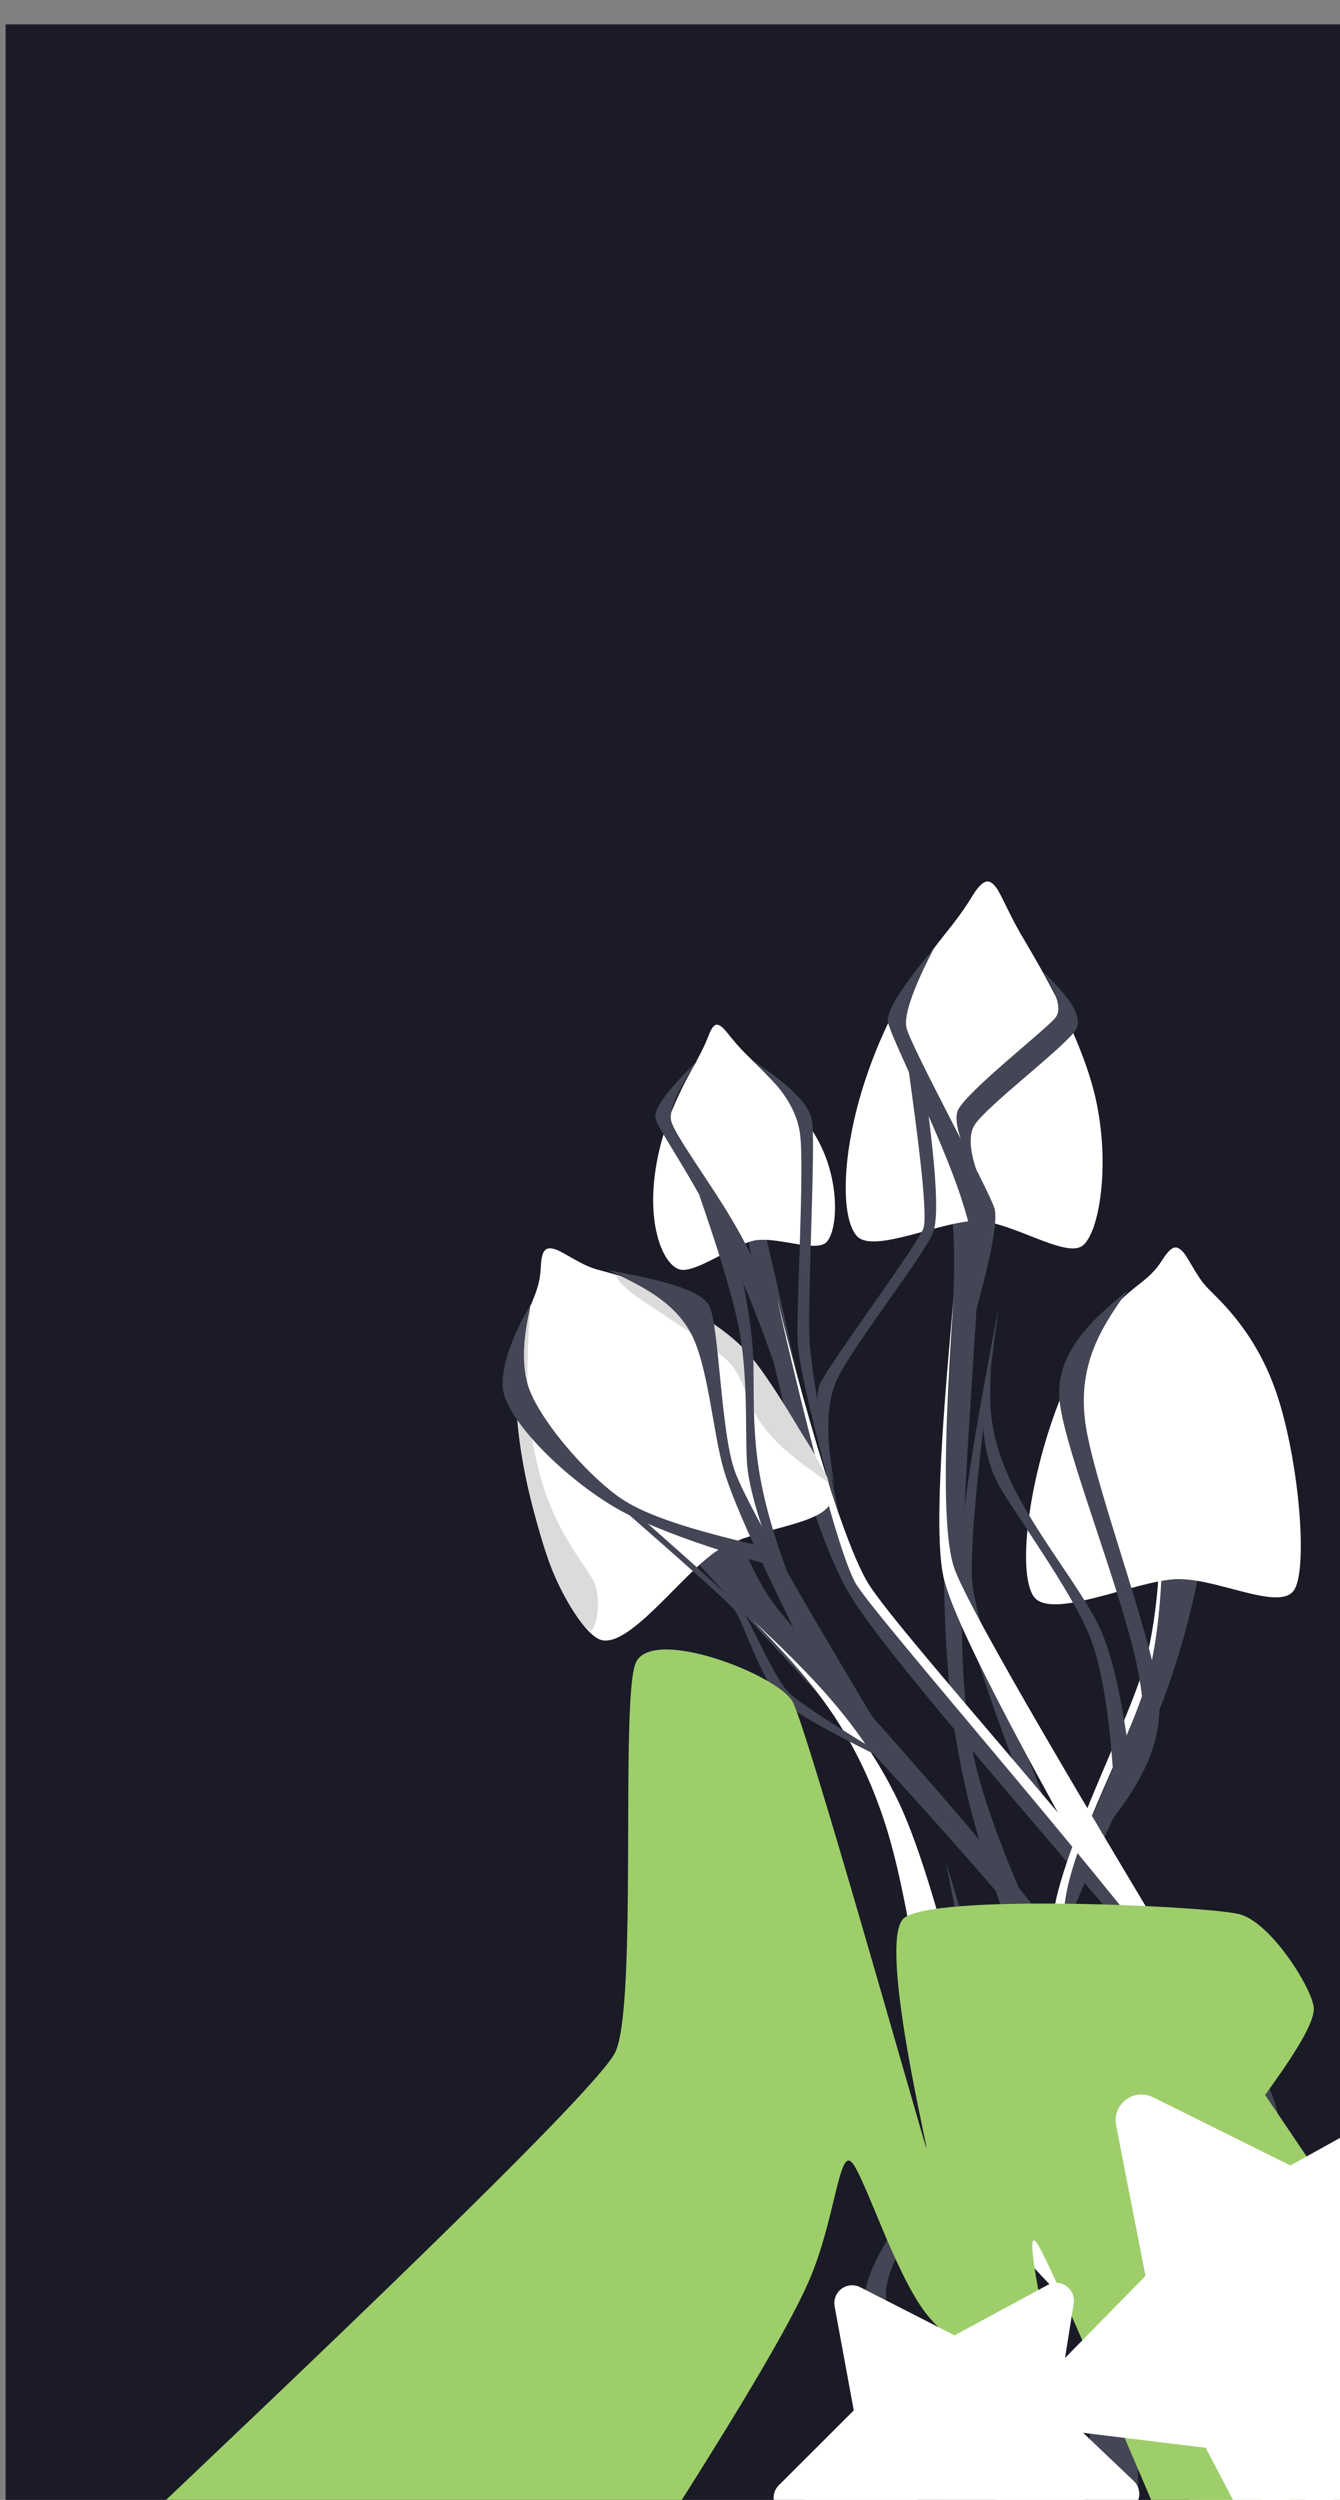 <?xml version="1.0" encoding="UTF-8" standalone="no"?>
<!-- Generator: Gravit.io -->

<svg
   style="isolation:isolate"
   viewBox="0 0 405.14 755.8"
   width="540.187"
   height="1007.734"
   version="1.1"
   id="svg314"
   sodipodi:docname="psilo.svg"
   inkscape:version="1.1.1 (3bf5ae0d25, 2021-09-20)"
   xmlns:inkscape="http://www.inkscape.org/namespaces/inkscape"
   xmlns:sodipodi="http://sodipodi.sourceforge.net/DTD/sodipodi-0.dtd"
   xmlns="http://www.w3.org/2000/svg"
   xmlns:svg="http://www.w3.org/2000/svg">
  <rect x="0" y="0" width="405.14" height="755.8" fill="#808080" stroke="none"/>
  <sodipodi:namedview
     id="namedview316"
     pagecolor="#ffffff"
     bordercolor="#666666"
     borderopacity="1.0"
     inkscape:pageshadow="2"
     inkscape:pageopacity="0.0"
     inkscape:pagecheckerboard="0"
     inkscape:document-units="px"
     showgrid="false"
     inkscape:zoom="1"
     inkscape:cx="184.5"
     inkscape:cy="759"
     inkscape:window-width="1920"
     inkscape:window-height="1011"
     inkscape:window-x="0"
     inkscape:window-y="0"
     inkscape:window-maximized="1"
     inkscape:current-layer="layer9"
     units="px"
     width="200px"
     fit-margin-top="0"
     fit-margin-left="0"
     fit-margin-right="0"
     fit-margin-bottom="0" />
  <defs
     id="defs195">
    <inkscape:path-effect
       effect="bspline"
       id="path-effect147135"
       is_visible="true"
       lpeversion="1"
       weight="33.333"
       steps="2"
       helper_size="0"
       apply_no_weight="true"
       apply_with_weight="true"
       only_selected="false" />
    <inkscape:path-effect
       effect="bspline"
       id="path-effect145838"
       is_visible="true"
       lpeversion="1"
       weight="33.333"
       steps="2"
       helper_size="0"
       apply_no_weight="true"
       apply_with_weight="true"
       only_selected="false" />
    <inkscape:path-effect
       effect="bspline"
       id="path-effect131958"
       is_visible="true"
       lpeversion="1"
       weight="33.333"
       steps="2"
       helper_size="0"
       apply_no_weight="true"
       apply_with_weight="true"
       only_selected="false" />
    <inkscape:path-effect
       effect="bspline"
       id="path-effect127954"
       is_visible="true"
       lpeversion="1"
       weight="33.333"
       steps="2"
       helper_size="0"
       apply_no_weight="true"
       apply_with_weight="true"
       only_selected="false" />
    <inkscape:path-effect
       effect="bspline"
       id="path-effect126792"
       is_visible="true"
       lpeversion="1"
       weight="33.333"
       steps="2"
       helper_size="0"
       apply_no_weight="true"
       apply_with_weight="true"
       only_selected="false" />
    <inkscape:path-effect
       effect="bspline"
       id="path-effect115810"
       is_visible="true"
       lpeversion="1"
       weight="33.333"
       steps="2"
       helper_size="0"
       apply_no_weight="true"
       apply_with_weight="true"
       only_selected="false" />
    <inkscape:path-effect
       effect="bspline"
       id="path-effect115652"
       is_visible="true"
       lpeversion="1"
       weight="33.333"
       steps="2"
       helper_size="0"
       apply_no_weight="true"
       apply_with_weight="true"
       only_selected="false" />
    <inkscape:path-effect
       effect="bspline"
       id="path-effect115192"
       is_visible="true"
       lpeversion="1"
       weight="33.333"
       steps="2"
       helper_size="0"
       apply_no_weight="true"
       apply_with_weight="true"
       only_selected="false" />
    <inkscape:path-effect
       effect="bspline"
       id="path-effect111324"
       is_visible="true"
       lpeversion="1"
       weight="33.333"
       steps="2"
       helper_size="0"
       apply_no_weight="true"
       apply_with_weight="true"
       only_selected="false" />
    <inkscape:path-effect
       effect="bspline"
       id="path-effect107565"
       is_visible="true"
       lpeversion="1"
       weight="33.333"
       steps="2"
       helper_size="0"
       apply_no_weight="true"
       apply_with_weight="true"
       only_selected="false" />
    <inkscape:path-effect
       effect="bspline"
       id="path-effect103405"
       is_visible="true"
       lpeversion="1"
       weight="33.333"
       steps="2"
       helper_size="0"
       apply_no_weight="true"
       apply_with_weight="true"
       only_selected="false" />
    <inkscape:path-effect
       effect="bspline"
       id="path-effect102265"
       is_visible="true"
       lpeversion="1"
       weight="33.333"
       steps="2"
       helper_size="0"
       apply_no_weight="true"
       apply_with_weight="true"
       only_selected="false" />
    <inkscape:path-effect
       effect="bspline"
       id="path-effect92612"
       is_visible="true"
       lpeversion="1"
       weight="33.333"
       steps="2"
       helper_size="0"
       apply_no_weight="true"
       apply_with_weight="true"
       only_selected="false" />
    <inkscape:path-effect
       effect="bspline"
       id="path-effect86727"
       is_visible="true"
       lpeversion="1"
       weight="33.333"
       steps="2"
       helper_size="0"
       apply_no_weight="true"
       apply_with_weight="true"
       only_selected="false" />
    <inkscape:path-effect
       effect="bspline"
       id="path-effect83510"
       is_visible="true"
       lpeversion="1"
       weight="33.333"
       steps="2"
       helper_size="0"
       apply_no_weight="true"
       apply_with_weight="true"
       only_selected="false" />
    <inkscape:path-effect
       effect="bspline"
       id="path-effect81574"
       is_visible="true"
       lpeversion="1"
       weight="33.333"
       steps="2"
       helper_size="0"
       apply_no_weight="true"
       apply_with_weight="true"
       only_selected="false" />
    <inkscape:path-effect
       effect="bspline"
       id="path-effect80195"
       is_visible="true"
       lpeversion="1"
       weight="33.333"
       steps="2"
       helper_size="0"
       apply_no_weight="true"
       apply_with_weight="true"
       only_selected="false" />
    <inkscape:path-effect
       effect="bspline"
       id="path-effect79308"
       is_visible="true"
       lpeversion="1"
       weight="33.333"
       steps="2"
       helper_size="0"
       apply_no_weight="true"
       apply_with_weight="true"
       only_selected="false" />
    <inkscape:path-effect
       effect="bspline"
       id="path-effect78272"
       is_visible="true"
       lpeversion="1"
       weight="33.333"
       steps="2"
       helper_size="0"
       apply_no_weight="true"
       apply_with_weight="true"
       only_selected="false" />
    <inkscape:path-effect
       effect="bspline"
       id="path-effect76069"
       is_visible="true"
       lpeversion="1"
       weight="33.333"
       steps="2"
       helper_size="0"
       apply_no_weight="true"
       apply_with_weight="true"
       only_selected="false" />
    <inkscape:path-effect
       effect="bspline"
       id="path-effect65579"
       is_visible="true"
       lpeversion="1"
       weight="33.333"
       steps="2"
       helper_size="0"
       apply_no_weight="true"
       apply_with_weight="true"
       only_selected="false" />
    <inkscape:path-effect
       effect="bspline"
       id="path-effect62275"
       is_visible="true"
       lpeversion="1"
       weight="33.333"
       steps="2"
       helper_size="0"
       apply_no_weight="true"
       apply_with_weight="true"
       only_selected="false" />
    <inkscape:path-effect
       effect="bspline"
       id="path-effect59601"
       is_visible="true"
       lpeversion="1"
       weight="33.333"
       steps="2"
       helper_size="0"
       apply_no_weight="true"
       apply_with_weight="true"
       only_selected="false" />
    <inkscape:path-effect
       effect="bspline"
       id="path-effect45593"
       is_visible="true"
       lpeversion="1"
       weight="33.333"
       steps="2"
       helper_size="0"
       apply_no_weight="true"
       apply_with_weight="true"
       only_selected="false" />
    <inkscape:path-effect
       effect="bspline"
       id="path-effect44787"
       is_visible="true"
       lpeversion="1"
       weight="33.333"
       steps="2"
       helper_size="0"
       apply_no_weight="true"
       apply_with_weight="true"
       only_selected="false" />
    <inkscape:path-effect
       effect="bspline"
       id="path-effect43494"
       is_visible="true"
       lpeversion="1"
       weight="33.333"
       steps="2"
       helper_size="0"
       apply_no_weight="true"
       apply_with_weight="true"
       only_selected="false" />
    <inkscape:path-effect
       effect="bspline"
       id="path-effect41074"
       is_visible="true"
       lpeversion="1"
       weight="33.333"
       steps="2"
       helper_size="0"
       apply_no_weight="true"
       apply_with_weight="true"
       only_selected="false" />
    <inkscape:path-effect
       effect="bspline"
       id="path-effect40393"
       is_visible="true"
       lpeversion="1"
       weight="33.333"
       steps="2"
       helper_size="0"
       apply_no_weight="true"
       apply_with_weight="true"
       only_selected="false" />
    <inkscape:path-effect
       effect="bspline"
       id="path-effect38897"
       is_visible="true"
       lpeversion="1"
       weight="33.333"
       steps="2"
       helper_size="0"
       apply_no_weight="true"
       apply_with_weight="true"
       only_selected="false" />
    <inkscape:path-effect
       effect="bspline"
       id="path-effect38077"
       is_visible="true"
       lpeversion="1"
       weight="33.333"
       steps="2"
       helper_size="0"
       apply_no_weight="true"
       apply_with_weight="true"
       only_selected="false" />
    <inkscape:path-effect
       effect="bspline"
       id="path-effect37102"
       is_visible="true"
       lpeversion="1"
       weight="33.333"
       steps="2"
       helper_size="0"
       apply_no_weight="true"
       apply_with_weight="true"
       only_selected="false" />
    <inkscape:path-effect
       effect="bspline"
       id="path-effect35842"
       is_visible="true"
       lpeversion="1"
       weight="33.333"
       steps="2"
       helper_size="0"
       apply_no_weight="true"
       apply_with_weight="true"
       only_selected="true" />
    <inkscape:path-effect
       effect="bspline"
       id="path-effect26880"
       is_visible="true"
       lpeversion="1"
       weight="33.333"
       steps="2"
       helper_size="0"
       apply_no_weight="true"
       apply_with_weight="true"
       only_selected="true" />
    <inkscape:path-effect
       effect="bspline"
       id="path-effect26319"
       is_visible="true"
       lpeversion="1"
       weight="33.333"
       steps="2"
       helper_size="0"
       apply_no_weight="true"
       apply_with_weight="true"
       only_selected="false" />
    <inkscape:path-effect
       effect="bspline"
       id="path-effect25232"
       is_visible="true"
       lpeversion="1"
       weight="33.333"
       steps="2"
       helper_size="0"
       apply_no_weight="true"
       apply_with_weight="true"
       only_selected="false" />
    <inkscape:path-effect
       effect="bspline"
       id="path-effect24789"
       is_visible="true"
       lpeversion="1"
       weight="33.333"
       steps="2"
       helper_size="0"
       apply_no_weight="true"
       apply_with_weight="true"
       only_selected="false" />
    <inkscape:path-effect
       effect="bspline"
       id="path-effect24272"
       is_visible="true"
       lpeversion="1"
       weight="33.333"
       steps="2"
       helper_size="0"
       apply_no_weight="true"
       apply_with_weight="true"
       only_selected="false" />
    <inkscape:path-effect
       effect="bspline"
       id="path-effect24041"
       is_visible="true"
       lpeversion="1"
       weight="33.333"
       steps="2"
       helper_size="0"
       apply_no_weight="true"
       apply_with_weight="true"
       only_selected="false" />
    <inkscape:path-effect
       effect="bspline"
       id="path-effect23479"
       is_visible="true"
       lpeversion="1"
       weight="33.333"
       steps="2"
       helper_size="0"
       apply_no_weight="true"
       apply_with_weight="true"
       only_selected="false" />
    <inkscape:path-effect
       effect="bspline"
       id="path-effect22839"
       is_visible="true"
       lpeversion="1"
       weight="33.333"
       steps="2"
       helper_size="0"
       apply_no_weight="true"
       apply_with_weight="true"
       only_selected="true" />
    <inkscape:path-effect
       effect="bspline"
       id="path-effect21969"
       is_visible="true"
       lpeversion="1"
       weight="33.333"
       steps="2"
       helper_size="0"
       apply_no_weight="true"
       apply_with_weight="true"
       only_selected="false" />
    <inkscape:path-effect
       effect="bspline"
       id="path-effect21685"
       is_visible="true"
       lpeversion="1"
       weight="33.333"
       steps="2"
       helper_size="0"
       apply_no_weight="true"
       apply_with_weight="true"
       only_selected="false" />
    <inkscape:path-effect
       effect="bspline"
       id="path-effect21407"
       is_visible="true"
       lpeversion="1"
       weight="33.333"
       steps="2"
       helper_size="0"
       apply_no_weight="true"
       apply_with_weight="true"
       only_selected="true" />
    <inkscape:path-effect
       effect="bspline"
       id="path-effect17955"
       is_visible="true"
       lpeversion="1"
       weight="33.333"
       steps="2"
       helper_size="0"
       apply_no_weight="true"
       apply_with_weight="true"
       only_selected="false" />
    <inkscape:path-effect
       effect="bspline"
       id="path-effect13707"
       is_visible="true"
       lpeversion="1"
       weight="33.333"
       steps="2"
       helper_size="0"
       apply_no_weight="true"
       apply_with_weight="true"
       only_selected="false" />
    <inkscape:path-effect
       effect="bspline"
       id="path-effect12869"
       is_visible="true"
       lpeversion="1"
       weight="33.333"
       steps="2"
       helper_size="0"
       apply_no_weight="true"
       apply_with_weight="true"
       only_selected="false" />
    <inkscape:path-effect
       effect="bspline"
       id="path-effect12428"
       is_visible="true"
       lpeversion="1"
       weight="33.333"
       steps="2"
       helper_size="0"
       apply_no_weight="true"
       apply_with_weight="true"
       only_selected="false" />
    <inkscape:path-effect
       effect="bspline"
       id="path-effect12334"
       is_visible="true"
       lpeversion="1"
       weight="33.333"
       steps="2"
       helper_size="0"
       apply_no_weight="true"
       apply_with_weight="true"
       only_selected="false" />
    <inkscape:path-effect
       effect="bspline"
       id="path-effect11666"
       is_visible="true"
       lpeversion="1"
       weight="33.333"
       steps="2"
       helper_size="0"
       apply_no_weight="true"
       apply_with_weight="true"
       only_selected="false" />
    <inkscape:path-effect
       effect="bspline"
       id="path-effect9825"
       is_visible="true"
       lpeversion="1"
       weight="33.333"
       steps="2"
       helper_size="0"
       apply_no_weight="true"
       apply_with_weight="true"
       only_selected="false" />
    <inkscape:path-effect
       effect="bspline"
       id="path-effect8815"
       is_visible="true"
       lpeversion="1"
       weight="33.333"
       steps="2"
       helper_size="0"
       apply_no_weight="true"
       apply_with_weight="true"
       only_selected="false" />
    <inkscape:path-effect
       effect="bspline"
       id="path-effect7657"
       is_visible="true"
       lpeversion="1"
       weight="33.333"
       steps="2"
       helper_size="0"
       apply_no_weight="true"
       apply_with_weight="true"
       only_selected="false" />
    <inkscape:path-effect
       effect="bspline"
       id="path-effect4429"
       is_visible="true"
       lpeversion="1"
       weight="33.333"
       steps="2"
       helper_size="0"
       apply_no_weight="true"
       apply_with_weight="true"
       only_selected="false" />
    <clipPath
       id="_clipPath_VL4lQNFTekCiBlrKs3lIcRmLPUe8LF3L">
      <rect
         width="257.7"
         height="131.15"
         id="rect192"
         x="0"
         y="0" />
    </clipPath>
  </defs>
  <g
     inkscape:groupmode="layer"
     id="layer1"
     inkscape:label="background"
     style="display:inline"
     transform="translate(-45.634,2.519)"
     sodipodi:insensitive="true">
    <rect
       style="fill:#1a1b26;fill-opacity:1;fill-rule:evenodd;stroke:none;stroke-width:2.248"
       id="rect421"
       width="405.14"
       height="752.4"
       x="47.337"
       y="4.848" />
  </g>
  <g
     clip-path="url(#_clipPath_VL4lQNFTekCiBlrKs3lIcRmLPUe8LF3L)"
     id="g312"
     transform="translate(-45.634,2.519)">
    <clipPath
       id="_clipPath_2R05YMjZbD0UgsZZwA9G1NSyA91KCKEh">
      <rect
         x="0"
         y="0"
         width="257.7"
         height="131.15"
         fill="#ffffff"
         id="rect199" />
    </clipPath>
    <g
       clip-path="url(#_clipPath_2R05YMjZbD0UgsZZwA9G1NSyA91KCKEh)"
       id="g294">
      <g
         id="g292">
        <g
           id="g274">
          <g
             id="g272">
            <g
               id="g206" />
            <g
               id="g214" />
            <g
               id="g228" />
            <g
               id="g234" />
            <g
               id="g240" />
            <g
               id="g246" />
            <g
               id="g252" />
            <g
               id="g258" />
            <g
               id="g264" />
            <g
               id="g270" />
          </g>
        </g>
      </g>
    </g>
  </g>
  <g
     inkscape:groupmode="layer"
     id="layer2"
     inkscape:label="gambi"
     style="display:inline"
     transform="translate(-46.436,2.17)"
     sodipodi:insensitive="true">
    <path
       style="font-variation-settings:normal;opacity:1;vector-effect:none;fill:#444555;fill-opacity:1;stroke:none;stroke-width:76.04;stroke-linecap:butt;stroke-linejoin:miter;stroke-miterlimit:4;stroke-dasharray:none;stroke-dashoffset:0;stroke-opacity:1;-inkscape-stroke:none;stop-color:#000000;stop-opacity:1"
       d="m 407,757.688 c 9.626,-42.228 24.051,-105.511 14.439,-128.882 -9.612,-23.371 -102.604,-122.239 -118.451,-149.525 -15.847,-27.286 -28.13,-93.942 -36.664,-140.252 2.415,-0.472 3.684,-0.72 11.765,32.899 8.082,33.619 18.156,87.93 28.352,104.817 10.196,16.887 108.434,118.041 123.706,152.214 15.272,34.173 -4.545,129.549 -6.062,129.482 -1.516,-0.067 -10.885,-0.48 -17.086,-0.753 z"
       id="path1589"
       inkscape:path-effect="#path-effect4429"
       inkscape:original-d="m 407.00003,757.68763 c 0,0 24.05611,-105.50995 28.8775,-126.68256 C 411.82739,605.43485 318.83576,506.5666 291.92629,477.95684 287.1452,451.99435 266.3247,339.02919 266.3247,339.02919 c 0,0 3.68445,-0.71569 7.24646,-1.41707 12.60413,67.93384 22.67818,122.24514 25.60436,138.03848 17.46316,17.98148 115.70061,119.13535 152.55922,157.08828 -6.31028,30.39324 -23.12312,126.42692 -26.1323,125.76836 -3.00916,-0.65844 -18.60241,-0.81961 -18.60241,-0.81961 z"
       sodipodi:nodetypes="cccccccsc" />
    <path
       style="font-variation-settings:normal;opacity:1;vector-effect:none;fill:#444555;fill-opacity:1;stroke:none;stroke-width:76.04;stroke-linecap:butt;stroke-linejoin:miter;stroke-miterlimit:4;stroke-dasharray:none;stroke-dashoffset:0;stroke-opacity:1;-inkscape-stroke:none;stop-color:#000000;stop-opacity:1"
       d="m 390.72,757.346 c -0.824,-42.626 -1.781,-92.121 -10.215,-123.65 -8.434,-31.529 -35.286,-76.85 -40.747,-110.281 -5.461,-33.431 -0.886,-82.294 2.149,-133.754 3.035,-51.46 2.56,-71.798 -0.412,-80.469 -2.972,-8.671 -11.642,-7.931 -18.741,-7.325 5.319,22.374 12.323,51.834 12.167,78.387 -0.156,26.553 -7.248,94.519 0.492,143.009 7.739,48.49 31.095,87.975 37.692,115.626 6.597,27.65 3.763,78.545 1.506,119.07 0,0 16.11,-0.611 16.11,-0.611 z"
       id="path7655"
       inkscape:path-effect="#path-effect7657"
       inkscape:original-d="m 390.72023,757.34577 c 0,0 -1.7773,-92.12086 -2.47264,-127.87725 -16.17439,-27.30184 -43.02695,-72.62338 -57.86614,-97.66612 3.91975,-41.8181 8.49469,-90.68092 15.2737,-163.13161 -0.71188,-30.47027 -1.18754,-50.80843 -1.60488,-68.62187 -5.5272,0.47244 -21.29595,1.81713 -21.29595,1.81713 0,0 12.32574,51.83331 15.95723,67.12149 -3.94168,37.81832 -11.0336,105.7849 -17.31872,165.97683 21.76063,36.78671 45.11589,76.27211 59.98896,101.41995 -1.67525,30.15373 -6.77133,121.57279 -6.77133,121.57279 z"
       sodipodi:nodetypes="ccccccccccc" />
    <path
       style="font-variation-settings:normal;opacity:1;vector-effect:none;fill:#444555;fill-opacity:1;stroke:none;stroke-width:76.04;stroke-linecap:butt;stroke-linejoin:miter;stroke-miterlimit:4;stroke-dasharray:none;stroke-dashoffset:0;stroke-opacity:1;-inkscape-stroke:none;stop-color:#000000;stop-opacity:1"
       d="m 422.736,750.239 c -1.506,-5.953 -31,-122.56 -46.758,-151.546 -15.758,-28.986 -85.403,-102.477 -95.088,-115.331 -9.684,-12.854 -13.188,-30.267 -20.134,-35.975 -6.946,-5.708 -13.346,-2.281 -21.779,2.235 9.152,10.482 17.467,20.005 43.093,47.681 25.627,27.676 81.683,87.327 91.631,106.907 9.948,19.58 24.232,101.482 33.299,153.476 0,0 17.242,-1.496 15.736,-7.448 z"
       id="path8813"
       inkscape:path-effect="#path-effect8815"
       inkscape:original-d="M 424.24163,756.19197 C 416.8444,745.39575 391.73837,627.67821 383.20816,593.9659 360.21948,569.70759 290.57413,496.21648 272.55241,477.19983 c -1.34343,-6.69234 -4.84721,-24.10473 -8.27545,-41.12578 -10.46476,5.61023 -25.30037,13.54877 -25.30037,13.54877 0,0 17.46685,20.00455 27.45568,31.44555 41.26476,43.91132 97.32063,103.56271 113.36512,120.63659 3.85496,22.0857 27.20264,155.98267 27.20264,155.98267 z"
       sodipodi:nodetypes="csccccccc" />
    <path
       style="font-variation-settings:normal;opacity:1;vector-effect:none;fill:#444555;fill-opacity:1;stroke:none;stroke-width:76.04;stroke-linecap:butt;stroke-linejoin:miter;stroke-miterlimit:4;stroke-dasharray:none;stroke-dashoffset:0;stroke-opacity:1;-inkscape-stroke:none;stop-color:#000000;stop-opacity:1"
       d="m 364.06,757.963 c -9.23,-39.279 -19.91,-84.729 -13.893,-120.584 6.017,-35.855 35.681,-93.653 47.414,-124.12 11.733,-30.467 15.574,-62.177 14.338,-71.444 -1.236,-9.267 -15.13,-20.388 -15.443,-18.952 -0.313,1.436 3.086,62.794 -4.101,85.712 -7.187,22.917 -38.496,82.255 -47.667,129.801 -9.171,47.546 -1.796,81.156 6.566,119.267 0,0 12.786,0.32 12.786,0.32 z"
       id="path9823"
       inkscape:path-effect="#path-effect9825"
       inkscape:original-d="m 364.05988,757.96318 c 0,0 -19.90661,-84.72952 -27.68899,-117.83585 19.81777,-38.60129 49.48197,-96.39936 70.53197,-137.42526 2.41254,-19.91044 6.25348,-51.62036 8.08074,-66.71272 -4.30112,-3.44243 -18.19449,-14.56256 -19.01646,-15.22061 0.19624,3.52961 3.59838,64.88798 4.52675,81.71525 -15.3012,29.01028 -46.61068,88.34767 -74.30621,140.82422 9.35266,42.61284 25.08571,114.33467 25.08571,114.33467 z"
       sodipodi:nodetypes="ccccscccc" />
    <path
       style="font-variation-settings:normal;opacity:1;vector-effect:none;fill:#444555;fill-opacity:1;stroke:none;stroke-width:76.04;stroke-linecap:butt;stroke-linejoin:miter;stroke-miterlimit:4;stroke-dasharray:none;stroke-dashoffset:0;stroke-opacity:1;-inkscape-stroke:none;stop-color:#000000;stop-opacity:1"
       d="m 351.273,757.643 c -2.578,-3.368 -37.197,-48.597 -36.979,-66.135 0.217,-17.538 31.068,-46.318 34.064,-57.625 2.996,-11.306 -8.248,-47.957 -15.901,-72.9 4.762,24.422 11.613,59.555 8.443,71.518 -3.17,11.962 -31.335,43.885 -32.837,58.29 -1.501,14.406 13.837,45.936 25.49,69.891 6.766,0.11 18.407,0.298 19.353,0.314 0.946,0.015 0.946,0.015 -1.633,-3.353 z"
       id="path11664"
       inkscape:path-effect="#path-effect11666"
       inkscape:original-d="m 353.85158,761.01122 c -5.15579,-6.73715 -39.77427,-51.96538 -55.25708,-72.19209 15.92063,-14.84472 46.77089,-43.62516 56.82002,-53.00785 -4.05789,-13.23522 -22.9578,-74.82777 -22.9578,-74.82777 0,0 11.61586,59.55487 14.28592,73.26483 -9.00853,10.21877 -37.17411,42.14146 -48.14814,54.57079 7.96888,16.37719 34.95836,71.8631 34.95836,71.8631 0,0 18.40729,0.30205 20.29872,0.32888 z"
       sodipodi:nodetypes="cccccccc" />
    <path
       style="font-variation-settings:normal;opacity:1;vector-effect:none;fill:#444555;fill-opacity:1;stroke:none;stroke-width:76.04;stroke-linecap:butt;stroke-linejoin:miter;stroke-miterlimit:4;stroke-dasharray:none;stroke-dashoffset:0;stroke-opacity:1;-inkscape-stroke:none;stop-color:#000000;stop-opacity:1"
       d="m 356.299,539.293 c -0.419,-1.044 -18.732,-46.64 -19.66,-63.11 -0.928,-16.469 6.325,-54.706 11.776,-83.441 -3.768,28.521 -9.313,70.5 -7.936,84.036 1.377,13.536 14.589,46.969 23.567,69.689 0,0 -7.328,-6.13 -7.748,-7.174 z"
       id="path12426"
       inkscape:path-effect="#path-effect12428"
       inkscape:original-d="m 356.71766,540.33655 c -0.83623,-2.08807 -19.14939,-47.68493 -24.65543,-61.38812 3.65318,-19.23354 16.35248,-86.2066 16.35248,-86.2066 0,0 -9.30868,70.50084 -11.30311,85.56414 4.74702,12.00668 26.93453,68.16052 26.93453,68.16052 z"
       sodipodi:nodetypes="cccccc" />
  </g>
  <g
     inkscape:groupmode="layer"
     id="layer3"
     inkscape:label="erba"
     style="display:inline"
     transform="translate(-46.436,2.17)"
     sodipodi:insensitive="true">
    <path
       style="font-variation-settings:normal;opacity:1;vector-effect:none;fill:#ffffff;fill-opacity:1;stroke:none;stroke-width:14.173;stroke-linecap:butt;stroke-linejoin:miter;stroke-miterlimit:4;stroke-dasharray:none;stroke-dashoffset:0;stroke-opacity:1;-inkscape-stroke:none;stop-color:#000000;stop-opacity:1"
       d="m 405.709,752.832 c -1.291,-4.855 -40.534,-152.471 -41.155,-170.999 -0.622,-18.529 22.905,-61.904 28.236,-81.725 5.331,-19.821 4.994,-48.381 4.71,-72.441 0.724,26.288 1.536,55.809 -3.851,76.705 -5.388,20.896 -27.522,57.247 -25.347,75.117 2.176,17.87 39.007,117.998 62.339,181.429 0,0 -23.641,-3.231 -24.932,-8.086 z"
       id="path75746"
       sodipodi:nodetypes="cccccccc"
       inkscape:path-effect="#path-effect76069"
       inkscape:original-d="m 407.00003,757.68767 c -2.58099,-9.71062 -41.82408,-157.32596 -48.84478,-183.73272 5.77786,-10.65024 29.30486,-54.02583 40.19711,-74.10948 -0.23026,-19.55895 -0.85247,-72.17876 -0.85247,-72.17876 0,0 1.53708,55.80865 2.17103,78.86382 -11.40903,18.73826 -33.54383,55.08875 -39.02768,64.09251 9.83493,26.7358 69.99792,190.29526 69.99792,190.29526 z" />
    <path
       style="font-variation-settings:normal;opacity:1;vector-effect:none;fill:#ffffff;fill-opacity:1;stroke:none;stroke-width:14.173;stroke-linecap:butt;stroke-linejoin:miter;stroke-miterlimit:4;stroke-dasharray:none;stroke-dashoffset:0;stroke-opacity:1;-inkscape-stroke:none;stop-color:#000000;stop-opacity:1"
       d="m 426.258,664.921 c -0.087,-2.461 -1.22,-34.499 -18.993,-61.711 -17.773,-27.212 -94.798,-114.96 -101.878,-126.266 -7.08,-11.306 -24.065,-86.499 -24.024,-86.526 0.041,-0.027 17.294,70.49 28.026,86.843 10.731,16.352 71.248,82.789 97.604,119.444 26.357,36.655 27.841,49.189 29.635,64.331 0,0 -10.282,6.346 -10.369,3.885 z"
       id="path78015"
       sodipodi:nodetypes="cccscccc"
       inkscape:original-d="m 426.34487,667.38213 c -0.47439,-4.91177 -1.30675,-36.96053 -1.82093,-51.47517 -35.03179,-39.90879 -112.05705,-127.65699 -124.24692,-141.54375 -1.97035,-8.72549 -18.95504,-83.91826 -20.09195,-88.94889 1.21824,4.97671 18.47202,75.49414 21.53016,87.9953 18.40384,20.20393 78.92054,86.64005 129.53106,142.2011 2.10311,17.74949 5.38065,45.42492 5.38065,45.42492 z"
       inkscape:path-effect="#path-effect78272" />
    <path
       style="font-variation-settings:normal;opacity:1;vector-effect:none;fill:#ffffff;fill-opacity:1;stroke:none;stroke-width:14.173;stroke-linecap:butt;stroke-linejoin:miter;stroke-miterlimit:4;stroke-dasharray:none;stroke-dashoffset:0;stroke-opacity:1;-inkscape-stroke:none;stop-color:#000000;stop-opacity:1"
       d="m 372.079,556.357 c -14.983,-27.164 -37.137,-67.328 -40.383,-81.745 -3.246,-14.417 0.501,-56.017 3.035,-84.151 -1.682,26.105 -4.384,68.052 0.172,81.341 4.557,13.289 44.504,79.97 69.365,121.468 0,0 -32.19,-36.912 -32.19,-36.912 z"
       id="path79122"
       inkscape:path-effect="#path-effect79308"
       inkscape:original-d="m 372.07894,556.35724 c 0,0 -37.13662,-67.32801 -44.95022,-81.49318 1.32218,-14.66949 7.60267,-84.40332 7.60267,-84.40332 0,0 -4.38333,68.05185 -5.04524,78.31387 9.77459,16.31539 74.58288,124.4949 74.58288,124.4949 z"
       sodipodi:nodetypes="cccccc" />
    <path
       style="font-variation-settings:normal;opacity:1;vector-effect:none;fill:#fefffe;fill-opacity:1;stroke:none;stroke-width:14.173;stroke-linecap:butt;stroke-linejoin:miter;stroke-miterlimit:4;stroke-dasharray:none;stroke-dashoffset:0;stroke-opacity:1;-inkscape-stroke:none;stop-color:#000000;stop-opacity:1"
       d="m 407.041,711.581 c -0.922,-1.588 -54.332,-68.809 -61.362,-83.524 -7.03,-14.716 -16.304,-61.93 -27.693,-85.718 -11.389,-23.788 -27.563,-39.143 -43.907,-54.659 15.523,16.11 30.054,31.191 39.836,61.078 9.782,29.887 13.582,83.016 20.945,101.465 7.363,18.449 36.914,46.789 58.178,67.182 5.16,-1.465 14.925,-4.236 14.004,-5.824 z"
       id="path79943"
       sodipodi:nodetypes="cccccccc"
       inkscape:original-d="m 408.5177,713.01148 c -2.39854,-3.0189 -55.80907,-70.23932 -66.80774,-84.08163 -3.06125,-15.58891 -12.33469,-62.80314 -18.60034,-94.70064 -16.51376,-15.67792 -49.03117,-46.54957 -49.03117,-46.54957 0,0 30.05367,31.19096 46.56796,48.33022 3.05024,42.63505 6.85036,95.76377 8.59874,120.21729 12.97711,12.44543 63.7918,61.17808 63.7918,61.17808 0,0 14.92553,-4.2352 15.48075,-4.39375 z"
       inkscape:path-effect="#path-effect80195" />
  </g>
  <g
     inkscape:groupmode="layer"
     id="layer4"
     inkscape:label="caps"
     style="display:inline"
     transform="translate(-46.436,2.17)"
     sodipodi:insensitive="true">
    <path
       style="font-variation-settings:normal;opacity:1;vector-effect:none;fill:#ffffff;fill-opacity:1;stroke:none;stroke-width:139.627;stroke-linecap:butt;stroke-linejoin:miter;stroke-miterlimit:4;stroke-dasharray:none;stroke-dashoffset:0;stroke-opacity:1;-inkscape-stroke:none;stop-color:#000000;stop-opacity:1"
       d="m 227.298,493.285 c 8.506,4.46 25.508,-20.158 36.544,-27.018 11.036,-6.86 34.233,-7.28 34.021,-15.926 -0.212,-8.646 -19.137,-35.845 -35.144,-50.243 -16.008,-14.398 -31.472,-17.134 -36.289,-18.617 -4.817,-1.482 -9.722,-5.245 -12.213,-5.978 -2.491,-0.733 -3.511,0.036 -4.02,2.832 -0.509,2.796 0.185,5.183 -2.104,11.195 -2.289,6.012 -8.146,16.896 -4.543,44.056 3.603,27.16 15.243,55.238 23.749,59.698 z"
       id="path45511"
       inkscape:path-effect="#path-effect45593"
       inkscape:original-d="m 227.48361,509.79224 c 8.32163,-12.04677 25.32312,-36.66476 34.637,-50.15406 12.75657,-0.22976 35.95354,-0.64974 47.41793,-0.8585 -11.88731,-17.08487 -30.8126,-44.28418 -49.16701,-70.66246 -13.66187,-2.41235 -29.1265,-5.14889 -36.62417,-6.48084 -2.13613,-1.63713 -7.04084,-5.39949 -10.47421,-8.03467 -1.54189,1.17613 -2.56201,1.9457 -4.73693,3.57343 1.15441,3.95412 1.84885,6.34187 2.50814,8.62433 -5.23435,9.74633 -11.09068,20.63051 -19.74762,36.70162 15.85549,38.24547 27.49529,66.32337 36.18687,87.29115 z"
       sodipodi:nodetypes="cccccccccc" />
    <path
       style="font-variation-settings:normal;display:inline;isolation:isolate;vector-effect:none;fill:#ffffff;fill-opacity:1;stroke:none;stroke-width:133.695;stroke-linecap:butt;stroke-linejoin:miter;stroke-miterlimit:4;stroke-dasharray:none;stroke-dashoffset:0;stroke-opacity:1;-inkscape-stroke:none;stop-color:#000000"
       d="m 358.843,480.316 c 4.945,7.754 30.787,-4.611 43.221,-5.059 12.434,-0.448 31.908,10.242 35.847,2.957 3.939,-7.285 1.157,-38.89 -5.292,-58.471 -6.449,-19.581 -17.996,-29.214 -21.293,-32.738 -3.297,-3.524 -5.582,-8.984 -7.303,-10.779 -1.721,-1.795 -2.935,-1.641 -4.688,0.44 -1.753,2.081 -2.313,4.395 -7.076,8.301 -4.763,3.906 -14.808,10.162 -24.74,34.444 -9.931,24.282 -13.622,53.15 -8.676,60.904 z"
       id="path45511-5"
       inkscape:path-effect="#path-effect115652"
       inkscape:original-d="m 351.14153,494.12095 c 12.6471,-6.04946 38.48855,-18.41367 52.64657,-25.18953 10.70863,5.87965 30.18258,16.56956 39.80755,21.85173 -1.74675,-19.8525 -4.52807,-51.45818 -7.22576,-82.11002 -10.2035,-8.50574 -21.75063,-18.13874 -27.34652,-22.81339 -0.99582,-2.37681 -3.28067,-7.83694 -4.8794,-11.66035 -1.84083,0.24349 -3.05465,0.39747 -5.63637,0.71494 -0.92248,3.83479 -1.48176,6.14921 -2.02011,8.35942 -8.98722,5.60721 -19.03268,11.86387 -33.87348,21.09754 -5.02595,39.32296 -8.71617,68.19167 -11.47248,89.74966 z"
       sodipodi:nodetypes="cccccccccc" />
    <path
       style="font-variation-settings:normal;display:inline;isolation:isolate;vector-effect:none;fill:#ffffff;fill-opacity:1;stroke:none;stroke-width:88.841;stroke-linecap:butt;stroke-linejoin:miter;stroke-miterlimit:4;stroke-dasharray:none;stroke-dashoffset:0;stroke-opacity:1;-inkscape-stroke:none;stop-color:#000000"
       d="m 251.591,381.525 c 4.654,1.794 16.581,-7.472 23.087,-8.68 6.507,-1.208 18.287,3.632 21.535,0.626 3.248,-3.006 4.322,-16.384 -1.256,-28.497 -5.577,-12.113 -19.366,-24.833 -23.169,-28.642 -3.803,-3.809 -5.906,-7.132 -7.233,-8.116 -1.327,-0.984 -2.105,-0.749 -3.023,0.809 -0.917,1.558 -1.027,3.136 -4.324,9.248 -3.297,6.111 -10.544,18.076 -12.733,34.327 -2.189,16.251 2.46,27.13 7.114,28.925 z"
       id="path45511-6"
       inkscape:path-effect="#path-effect83510"
       inkscape:original-d="m 250.40879,387.85381 c 5.83748,-4.53399 17.7643,-13.80031 24.29842,-18.8782 6.47811,2.66208 18.25814,7.5021 24.08007,9.89369 0.67527,-8.40362 1.74897,-21.78188 2.7895,-34.75682 -12.19603,-11.25092 -25.98507,-23.97146 -32.67422,-30.14234 -0.91662,-1.44645 -3.02047,-4.7696 -4.49288,-7.09674 -1.17894,0.36415 -1.95704,0.59996 -3.61314,1.09493 -0.17806,2.61487 -0.28719,4.19331 -0.3942,5.70115 -6.48866,10.71509 -13.73537,22.67977 -24.44704,40.36327 6.33322,14.81868 10.98236,25.69765 14.45349,33.82106 z"
       sodipodi:nodetypes="cccccccccc" />
    <path
       style="font-variation-settings:normal;display:inline;isolation:isolate;vector-effect:none;fill:#ffffff;fill-opacity:1;stroke:none;stroke-width:137.679;stroke-linecap:butt;stroke-linejoin:miter;stroke-miterlimit:4;stroke-dasharray:none;stroke-dashoffset:0;stroke-opacity:1;-inkscape-stroke:none;stop-color:#000000"
       d="m 305.592,371.62 c 5.115,5.326 26.157,-4.926 36.409,-4.684 10.253,0.242 26.576,11.337 31.688,7.543 5.113,-3.794 8.549,-24.603 3.951,-44.752 -4.598,-20.149 -18.763,-42.89 -22.662,-49.649 -3.9,-6.759 -6.031,-12.47 -7.73,-14.386 -1.699,-1.916 -2.954,-1.806 -4.842,0.264 -1.888,2.07 -2.557,4.429 -7.989,11.408 -5.432,6.978 -16.85,20.047 -25.35,43.996 -8.5,23.949 -8.591,44.933 -3.476,50.259 z"
       id="path45511-6-7"
       inkscape:path-effect="#path-effect103405"
       inkscape:original-d="m 300.40896,381.96246 c 10.29825,-5.0156 31.33996,-15.26731 42.86811,-20.88573 8.97616,6.10213 25.299,17.19725 33.36621,22.68001 2.15971,-13.07128 5.59616,-33.88059 8.92794,-54.06274 -12.52862,-20.11521 -26.69315,-42.85632 -33.56503,-53.88852 -0.9291,-2.48584 -3.06056,-8.1963 -4.55187,-12.19494 -1.90404,0.17648 -3.15927,0.2861 -5.82867,0.50892 -1.10351,3.90894 -1.77211,6.26802 -2.41503,8.52069 -10.22401,11.70397 -21.64165,24.77207 -38.51913,44.08722 -0.12285,28.58264 -0.21371,49.56634 -0.28253,65.23509 z"
       sodipodi:nodetypes="cccccccccc" />
  </g>
  <g
     inkscape:groupmode="layer"
     id="layer8"
     inkscape:label="caps-over 1"
     style="display:inline"
     sodipodi:insensitive="true">
    <path
       style="font-variation-settings:normal;opacity:1;vector-effect:none;fill:#dbdbdb;fill-opacity:1;stroke:none;stroke-width:14.173;stroke-linecap:butt;stroke-linejoin:miter;stroke-miterlimit:4;stroke-dasharray:none;stroke-dashoffset:0;stroke-opacity:1;-inkscape-stroke:none;stop-color:#000000;stop-opacity:1"
       d="m 251.578,449.014 c -8.359,-14.451 -19.046,-32.926 -25.667,-40.176 -6.621,-7.25 -16.13,-12.62 -25.212,-17.16 -9.082,-4.541 -13.593,-6.004 -14.193,-5.92 -0.599,0.085 1.268,2.913 6.173,6.362 4.905,3.449 23.875,15.464 28.12,20.126 4.246,4.663 4.922,12.214 9.895,18.92 4.973,6.706 12.47,11.956 20.884,17.848 z"
       id="path131956"
       inkscape:path-effect="#path-effect131958"
       inkscape:original-d="m 251.57824,449.01409 c 0,0 -19.04604,-32.92635 -25.07824,-43.35396 -7.2103,-4.07169 -16.71896,-9.4417 -29.98293,-16.93286 -4.90043,-1.58973 -9.41147,-3.05361 -11.07965,-3.59546 0.46961,0.7107 2.33722,3.53864 3.11545,4.71744 9.03168,5.72039 28.00128,17.73457 36.11806,22.87497 0.37533,4.18454 1.05139,11.73572 1.66664,18.61531 9.32987,6.53339 25.24067,17.67456 25.24067,17.67456 z"
       sodipodi:nodetypes="cccccccc" />
    <path
       style="font-variation-settings:normal;opacity:1;vector-effect:none;fill:#dbdbdb;fill-opacity:1;stroke:none;stroke-width:14.173;stroke-linecap:butt;stroke-linejoin:miter;stroke-miterlimit:4;stroke-dasharray:none;stroke-dashoffset:0;stroke-opacity:1;-inkscape-stroke:none;stop-color:#000000;stop-opacity:1"
       d="m 178.453,492.954 c -1.86,-0.172 -8.375,-9.806 -12.142,-19.921 -3.767,-10.114 -8.86,-29.928 -9.852,-43.832 -0.993,-13.904 1.454,-24.473 3.9,-35.042 -1.157,19.212 -1.998,33.179 2.763,51.203 4.761,18.023 13.794,27.547 16.37,32.701 2.576,5.155 0.821,15.063 -1.039,14.89 z"
       id="path142254"
       inkscape:path-effect="#path-effect145838"
       inkscape:original-d="m 179.58958,497.21314 c -2.99679,-4.43201 -9.5114,-14.06582 -13.27637,-19.63309 -3.76814,-14.66163 -8.86116,-34.47535 -13.29287,-51.71416 2.44682,-10.56802 7.33822,-31.70633 7.33822,-31.70633 0,0 -1.99679,33.17949 -3.46994,57.63508 10.99409,11.59051 20.02763,21.11415 25.90747,27.31303 -0.72708,4.11041 -2.48179,14.01837 -3.20651,18.10547 z"
       sodipodi:nodetypes="ccccscc" />
  </g>
  <g
     inkscape:groupmode="layer"
     id="layer6"
     inkscape:label="caps-over"
     style="display:inline"
     transform="translate(-46.436,2.17)"
     sodipodi:insensitive="true">
    <path
       style="font-variation-settings:normal;opacity:1;isolation:isolate;vector-effect:none;fill:#444555;fill-opacity:1;stroke:none;stroke-width:76.04;stroke-linecap:butt;stroke-linejoin:miter;stroke-miterlimit:4;stroke-dasharray:none;stroke-dashoffset:0;stroke-opacity:1;-inkscape-stroke:none;stop-color:#000000;stop-opacity:1"
       d="m 287.719,492.819 c -8.348,-17.075 -19.125,-39.121 -22.457,-50.604 -3.332,-11.483 -4.717,-31.645 -9.985,-41.378 -5.268,-9.733 -15.217,-14.417 -24.944,-18.996 11.166,2.09 27.246,5.101 30.416,10.54 3.17,5.439 3.468,38.35 7.935,50.445 4.467,12.095 28.268,51.911 44.593,79.22 0,0 -25.559,-29.227 -25.559,-29.227 z"
       id="path56700"
       inkscape:path-effect="#path-effect59601"
       inkscape:original-d="m 287.71919,492.8186 c 0,0 -19.12323,-39.1217 -25.04273,-51.22611 -0.74547,-10.86183 -2.13051,-31.02362 -3.16103,-46.01454 -9.50578,-4.47486 -29.18169,-13.73856 -29.18169,-13.73856 0,0 27.24614,5.1016 33.49817,6.27148 0.0887,9.708 0.38677,42.61866 0.47105,52.00485 8.85104,14.80408 48.97511,81.92977 48.97511,81.92977 z"
       sodipodi:nodetypes="cccccccc" />
    <path
       style="font-variation-settings:normal;opacity:1;isolation:isolate;vector-effect:none;fill:#444555;fill-opacity:1;stroke:none;stroke-width:76.04;stroke-linecap:butt;stroke-linejoin:miter;stroke-miterlimit:4;stroke-dasharray:none;stroke-dashoffset:0;stroke-opacity:1;-inkscape-stroke:none;stop-color:#000000;stop-opacity:1"
       d="m 277.579,470.53 c -0.441,-0.073 -30.918,-8.341 -45.767,-17.286 -14.849,-8.944 -29.77,-23.983 -32.847,-33.328 -3.077,-9.345 7.316,-27.029 7.742,-27.135 0.426,-0.106 -4.352,14.865 -0.051,25.564 4.301,10.698 18.744,26.831 28.199,32.943 9.455,6.111 26.262,10.25 39.776,13.577 1.151,1.95 3.388,5.738 2.948,5.666 z"
       id="path60329"
       inkscape:path-effect="#path-effect62275"
       inkscape:original-d="m 278.0856,470.71472 c -0.94813,-0.2543 -31.42554,-8.52281 -47.77495,-12.96134 -13.34769,-13.45302 -28.26903,-28.49209 -39.03147,-39.33945 4.60957,-7.84133 15.00268,-25.52562 16.71567,-28.44236 -0.86178,2.7038 -5.63915,17.67544 -8.41305,26.36536 11.37528,12.70646 25.81816,28.83961 34.50752,38.54598 10.21965,2.51921 40.54178,9.98183 40.54178,9.98183 0,0 3.38967,5.73741 3.4545,5.84998 z"
       sodipodi:nodetypes="cccscccc" />
    <path
       style="font-variation-settings:normal;opacity:1;isolation:isolate;vector-effect:none;fill:#444555;fill-opacity:1;stroke:none;stroke-width:76.04;stroke-linecap:butt;stroke-linejoin:miter;stroke-miterlimit:4;stroke-dasharray:none;stroke-dashoffset:0;stroke-opacity:1;-inkscape-stroke:none;stop-color:#000000;stop-opacity:1"
       d="m 229.063,449.213 c 13.696,11.946 36.965,32.244 39.462,35.427 2.496,3.183 8.37,21.86 14.246,27.313 5.876,5.454 25.575,15.069 40.339,22.276 -13.639,-8.198 -33.411,-20.082 -38.078,-24.603 -4.666,-4.522 -11.546,-21.588 -14.254,-24.992 -2.708,-3.404 -20.336,-18.952 -31.223,-28.554 0,0 -10.493,-6.866 -10.493,-6.866 z"
       id="path62933"
       inkscape:path-effect="#path-effect65579"
       inkscape:original-d="m 229.06273,449.21296 c 0,0 36.96515,32.24431 41.08656,35.83879 0.87413,2.77092 6.74732,21.44738 8.66571,27.5565 9.83038,4.80043 44.29462,21.62096 44.29462,21.62096 0,0 -33.41203,-20.08056 -40.91699,-24.593 -1.82478,-4.533 -8.70414,-21.59979 -9.97596,-24.74901 -4.14664,-3.65699 -32.66094,-28.80799 -32.66094,-28.80799 z"
       sodipodi:nodetypes="cccccccc" />
    <path
       style="font-variation-settings:normal;opacity:1;vector-effect:none;fill:#444555;fill-opacity:1;stroke:none;stroke-width:14.173;stroke-linecap:butt;stroke-linejoin:miter;stroke-miterlimit:4;stroke-dasharray:none;stroke-dashoffset:0;stroke-opacity:1;-inkscape-stroke:none;stop-color:#000000;stop-opacity:1"
       d="m 257.172,318.57 c -3.582,5.638 -8.923,14.045 -7.77,18.279 1.153,4.234 11.775,18.637 18.182,29.474 6.407,10.837 8.639,16.836 11.367,24.17 1.967,11.237 5.808,33.183 5.741,33.043 -0.067,-0.14 -6.879,-24.532 -17.954,-47.495 -11.075,-22.963 -21.195,-36.339 -22.113,-40.077 -0.918,-3.738 7.338,-12.111 12.547,-17.393 z"
       id="path84450"
       inkscape:path-effect="#path-effect86727"
       inkscape:original-d="m 257.17196,318.57002 c 0,0 -8.9226,14.04566 -10.74609,16.91381 4.12925,5.59916 14.75078,20.00237 24.33989,33.00583 3.22553,8.67006 8.18476,22.00346 8.18476,22.00346 0,0 5.80862,33.1826 5.90039,33.71045 -0.22516,-0.80819 -7.03711,-25.20032 -14.40704,-51.58854 -14.78061,-19.53765 -24.90021,-32.914 -28.89814,-38.19833 2.16216,-2.19116 15.62623,-15.84668 15.62623,-15.84668 z"
       sodipodi:nodetypes="ccccsccc" />
    <path
       style="font-variation-settings:normal;opacity:1;vector-effect:none;fill:#444555;fill-opacity:1;stroke:none;stroke-width:14.173;stroke-linecap:butt;stroke-linejoin:miter;stroke-miterlimit:4;stroke-dasharray:none;stroke-dashoffset:0;stroke-opacity:1;-inkscape-stroke:none;stop-color:#000000;stop-opacity:1"
       d="m 257.906,359.235 c 0.115,0.686 9.927,27.652 12.365,42.512 2.439,14.86 1.373,31.813 2.095,39.362 0.722,7.549 4.482,19.451 8.335,28.698 3.853,9.247 7.603,16.14 11.701,23.672 -6.662,-16.544 -12.81,-31.811 -15.844,-47.477 -3.033,-15.666 -1.949,-28.868 -2.439,-38.784 -0.489,-9.916 -2.922,-21.47 -5.077,-31.7 -3.95,-5.958 -11.251,-16.969 -11.137,-16.283 z"
       id="path87461"
       sodipodi:nodetypes="ccccccscc"
       inkscape:path-effect="#path-effect92612"
       inkscape:original-d="m 257.19246,357.64619 c 0.82823,2.27492 10.64022,29.24123 16.3916,45.04908 -0.87389,13.91175 -1.93982,30.86528 -2.49242,39.6416 1.99697,6.32095 5.75625,18.22315 9.01592,28.54516 4.44658,8.17272 12.29389,22.59766 12.29389,22.59766 0,0 -12.81003,-31.81142 -19.98633,-49.63074 1.11016,-13.5127 2.194,-26.71477 3.09008,-37.63953 -1.87495,-8.90652 -6.46288,-30.69067 -6.46288,-30.69067 0,0 -11.2509,-16.96957 -11.84986,-17.87256 z" />
    <path
       style="font-variation-settings:normal;opacity:1;vector-effect:none;fill:#444555;fill-opacity:1;stroke:none;stroke-width:14.173;stroke-linecap:butt;stroke-linejoin:miter;stroke-miterlimit:4;stroke-dasharray:none;stroke-dashoffset:0;stroke-opacity:1;-inkscape-stroke:none;stop-color:#000000;stop-opacity:1"
       d="m 273.428,317.984 c 5.768,5.368 13.388,12.46 14.859,22.392 1.471,9.932 -1.202,54.465 -0.701,63.094 0.501,8.629 6.096,30.016 9.723,43.879 0.981,3.006 2.898,8.877 2.837,8.549 -0.06,-0.328 -8.252,-39.549 -8.942,-52.789 -0.69,-13.239 1.938,-60.037 0.711,-66.666 -1.227,-6.629 -11.707,-13.812 -18.487,-18.458 z"
       id="path96098"
       inkscape:path-effect="#path-effect102265"
       inkscape:original-d="m 273.42828,317.98426 c 0,0 13.38835,12.4599 17.3032,16.1032 -0.97281,16.22016 -3.64591,60.7536 -4.3022,71.67409 1.65848,6.33753 10.8794,41.5871 10.8794,41.5871 0,0 2.89817,8.87651 2.9436,9.01721 -0.16582,-0.79672 -8.35759,-40.01782 -10.61756,-50.83539 0.88027,-15.66127 3.50823,-62.45884 4.13343,-73.60621 -3.07943,-2.11026 -20.33987,-13.94 -20.33987,-13.94 z"
       sodipodi:nodetypes="ccccsssc" />
    <path
       style="font-variation-settings:normal;opacity:1;vector-effect:none;fill:#444555;fill-opacity:1;stroke:none;stroke-width:14.173;stroke-linecap:butt;stroke-linejoin:miter;stroke-miterlimit:4;stroke-dasharray:none;stroke-dashoffset:0;stroke-opacity:1;-inkscape-stroke:none;stop-color:#000000;stop-opacity:1"
       d="m 328.63,284.852 c -0.097,-0.031 -14.68,16.864 -13.766,21.817 0.914,4.954 16.187,34.687 22.262,53.601 6.075,18.914 5.222,25.872 4.093,35.071 2.743,-10.158 7.287,-26.988 5.911,-32.11 -1.376,-5.122 -25.066,-48.482 -26.607,-54.619 -1.54,-6.137 8.203,-23.729 8.106,-23.76 z"
       id="path104683"
       inkscape:path-effect="#path-effect107565"
       inkscape:original-d="m 329.17207,284.08086 c -0.6382,0.74102 -15.22103,17.63617 -17.26623,20.00405 3.87264,7.53837 19.14594,37.27181 32.69971,63.65844 -1.40279,11.4407 -3.38599,27.5984 -3.38599,27.5984 0,0 7.28766,-26.98755 8.22803,-30.47388 -3.69242,-6.75878 -27.38277,-50.11884 -32.28881,-59.09766 1.82579,-3.29427 11.56948,-20.88597 12.01329,-21.68935 z"
       sodipodi:nodetypes="ccccccc" />
    <path
       style="font-variation-settings:normal;opacity:1;vector-effect:none;fill:#444555;fill-opacity:1;stroke:none;stroke-width:14.173;stroke-linecap:butt;stroke-linejoin:miter;stroke-miterlimit:4;stroke-dasharray:none;stroke-dashoffset:0;stroke-opacity:1;-inkscape-stroke:none;stop-color:#000000;stop-opacity:1"
       d="m 321.088,320.926 c 2.219,16.045 6.012,43.477 4.56,48.179 -1.452,4.702 -29.593,42.349 -31.548,47.692 -1.955,5.343 2.195,21.161 4.8,31.089 -1.663,-10.027 -3.756,-22.644 0.301,-32.279 4.057,-9.635 27.056,-38.746 29.393,-45.24 2.337,-6.493 -0.509,-28.47 -2.326,-42.497 0,0 -5.18,-6.946 -5.18,-6.946 z"
       id="path108463"
       sodipodi:nodetypes="cccccscc"
       inkscape:path-effect="#path-effect111324"
       inkscape:original-d="m 321.08822,320.92622 c 0,0 6.01275,43.47659 6.65625,48.13477 -3.54742,4.74743 -31.68865,42.39431 -36.65866,49.04136 1.06003,4.03822 7.81442,29.78481 7.81442,29.78481 0,0 -3.75538,-22.64363 -4.98987,-30.08212 9.34839,-11.8309 32.34765,-40.94193 37.80676,-47.85343 -0.7862,-6.0761 -5.44921,-42.0791 -5.44921,-42.0791 z" />
    <path
       style="font-variation-settings:normal;opacity:1;vector-effect:none;fill:#444555;fill-opacity:1;stroke:none;stroke-width:14.173;stroke-linecap:butt;stroke-linejoin:miter;stroke-miterlimit:4;stroke-dasharray:none;stroke-dashoffset:0;stroke-opacity:1;-inkscape-stroke:none;stop-color:#000000;stop-opacity:1"
       d="m 343.695,356.796 c -0.204,-0.243 -10.183,-17.596 -7.654,-23.265 2.529,-5.669 27.119,-24.788 29.573,-28.123 2.454,-3.335 -1.323,-9.667 -3.792,-13.807 5.272,5.274 12.623,12.629 9.921,17.453 -2.702,4.824 -26.86,22.967 -30.652,28.9 -3.792,5.933 2.809,19.086 2.605,18.843 z"
       id="path111764"
       inkscape:path-effect="#path-effect115192"
       inkscape:original-d="m 344.78798,358.80977 c -1.29729,-2.25665 -11.27556,-19.60969 -14.21879,-24.72766 8.00151,-6.21974 32.59167,-25.3383 38.66163,-30.05896 -1.16264,-1.94983 -7.40909,-12.42237 -7.40909,-12.42237 0,0 12.62317,12.62897 15.8146,15.82186 -8.59555,6.45646 -32.75345,24.59871 -42.58755,31.98267 2.2495,4.48119 8.85086,17.63377 9.7392,19.40446 z"
       sodipodi:nodetypes="csccccc" />
    <path
       style="font-variation-settings:normal;opacity:1;vector-effect:none;fill:#444555;fill-opacity:1;stroke:none;stroke-width:14.173;stroke-linecap:butt;stroke-linejoin:miter;stroke-miterlimit:4;stroke-dasharray:none;stroke-dashoffset:0;stroke-opacity:1;-inkscape-stroke:none;stop-color:#000000;stop-opacity:1"
       d="m 387.446,387.914 c -9.694,8.037 -22.26,18.456 -20.635,33.627 1.624,15.171 19.206,58.27 23.695,81.421 4.489,23.151 -1.013,30.88 -6.914,39.171 0,0 -4.236,10.128 -4.236,10.128 8.566,-10.962 19.113,-24.458 17.422,-41.681 -1.69,-17.223 -19.76,-64.396 -22.218,-82.743 -2.458,-18.347 5.791,-29.946 12.886,-39.923 z"
       id="path115789"
       inkscape:path-effect="#path-effect115810"
       inkscape:original-d="m 387.44641,387.9137 c 0,0 -22.25914,18.45721 -29.08141,24.11241 10.07076,24.68564 27.6527,67.78473 42.93036,105.23637 -6.2996,8.8519 -17.70317,24.8706 -17.70317,24.8706 l -4.23642,10.12806 c 0,0 19.11333,-24.45769 25.69806,-32.8859 -9.96595,-26.0183 -28.03587,-73.1916 -38.89236,-101.53233 5.94186,-8.35317 21.28494,-29.92921 21.28494,-29.92921 z"
       sodipodi:nodetypes="cccccscc" />
    <path
       style="font-variation-settings:normal;opacity:1;vector-effect:none;fill:#444555;fill-opacity:1;stroke:none;stroke-width:14.173;stroke-linecap:butt;stroke-linejoin:miter;stroke-miterlimit:4;stroke-dasharray:none;stroke-dashoffset:0;stroke-opacity:1;-inkscape-stroke:none;stop-color:#000000;stop-opacity:1"
       d="m 383.592,542.133 c -1.145,-16.622 -2.516,-36.52 -7.749,-49.742 -5.233,-13.222 -23.32,-38.04 -27.465,-45.628 -4.145,-7.588 -4.63,-15.697 -4.996,-21.822 0,0 2.681,-13.666 2.681,-13.666 -0.527,10.68 -0.967,19.585 6.153,34.772 7.12,15.187 21.051,31.992 26.551,43.545 5.501,11.552 8.19,31.545 10.324,47.41 0,0 -5.498,5.129 -5.498,5.129 z"
       id="path121161"
       inkscape:path-effect="#path-effect126792"
       inkscape:original-d="m 383.59219,542.13308 c 0,0 -2.51545,-36.51956 -3.43561,-49.86481 -9.54671,-13.09932 -27.63406,-37.91698 -35.67627,-48.95142 -0.24688,-4.14099 -1.09864,-18.375 -1.09864,-18.375 l 2.68067,-13.66553 c 0,0 -0.96624,19.58498 -1.58203,32.04053 14.85457,17.91896 28.78569,34.72411 38.20752,46.08985 1.57979,11.73897 6.40283,47.59716 6.40283,47.59716 z"
       sodipodi:nodetypes="csccccccc" />
  </g>
  <g
     inkscape:groupmode="layer"
     id="layer9"
     inkscape:label="M"
     sodipodi:insensitive="true">
    <path
       style="font-variation-settings:normal;opacity:1;vector-effect:none;fill:#9ece6a;fill-opacity:1;stroke:none;stroke-width:15.766;stroke-linecap:butt;stroke-linejoin:miter;stroke-miterlimit:4;stroke-dasharray:none;stroke-dashoffset:0;stroke-opacity:1;-inkscape-stroke:none;stop-color:#000000;stop-opacity:1"
       d="M 34.255,770.924 C 87.381,720.576 178.849,633.891 185.882,620.733 c 7.032,-13.158 1.579,-106.552 6.295,-117.915 4.716,-11.363 43.035,3.475 47.481,11.69 4.446,8.215 38.398,128.877 40.294,134.524 1.896,5.647 -14.624,-61.121 -6.867,-68.902 7.757,-7.781 91.946,-3.933 101.659,-1.403 9.713,2.529 22.406,23.124 22.472,28.554 0.066,5.43 -8.611,17.566 -14.712,26.098 0,0 65.677,97.185 65.677,97.185 0,0 1.148,57.418 1.148,57.418 0,0 -88.869,-3.046 -88.869,-3.046 -18.024,-42.361 -42.172,-99.115 -46.699,-106.388 -4.528,-7.272 1.245,19.966 5.553,40.296 -14.043,-3.341 -29.727,-7.072 -39.276,-19.335 -9.548,-12.263 -18.845,-42.218 -22.636,-45.892 -3.791,-3.674 -5.015,17.796 -12.694,35.668 -7.679,17.872 -30.432,53.735 -49.127,83.201 0,0 -161.327,-1.562 -161.327,-1.562 z"
       id="path147133"
       inkscape:path-effect="#path-effect147135"
       inkscape:original-d="m 34.254646,770.92358 c 0,0 144.595544,-137.03181 159.377824,-151.04263 -0.71778,-12.30686 -6.17088,-105.70026 -7.74755,-132.69002 11.00827,4.26337 49.32716,19.10209 54.11761,20.95663 4.10149,14.57399 38.05398,135.23634 46.31707,164.60431 -4.47096,-18.07298 -20.99064,-84.84133 -25.06315,-101.29887 19.58602,0.89615 103.77448,4.74471 120.55615,5.51107 2.64499,4.29105 15.33795,24.88566 18.9942,30.81853 -3.52296,4.92892 -18.30191,25.59549 -18.30191,25.59549 l 65.67671,97.18541 1.14762,57.41756 -88.86867,-3.04644 c 0,0 -42.17131,-99.11557 -54.07153,-127.08331 2.84535,13.42315 12.92564,60.99179 12.92564,60.99179 0,0 -29.72744,-7.07145 -42.12758,-10.02204 -6.69564,-21.57536 -15.99284,-51.53113 -22.7518,-73.30675 -0.82194,14.42883 -2.04624,35.89792 -2.76995,48.57312 -14.63512,23.07003 -56.0833,88.39853 -56.0833,88.39853 z"
       sodipodi:nodetypes="cccsccccccccccccccc" />
  </g>
  <g
     inkscape:groupmode="layer"
     id="layer7"
     inkscape:label="star"
     sodipodi:insensitive="true">
    <path
       sodipodi:type="star"
       style="fill:#ffffff;fill-opacity:1;stroke:#ffffff;stroke-width:18.898;stroke-linecap:round;stroke-linejoin:round;stroke-miterlimit:300;paint-order:fill markers stroke"
       id="path75515"
       inkscape:flatsided="false"
       sodipodi:sides="5"
       sodipodi:cx="403.10742"
       sodipodi:cy="894.21582"
       sodipodi:r1="92.074753"
       sodipodi:r2="46.037376"
       sodipodi:arg1="-2.2219581"
       sodipodi:arg2="-1.5936396"
       inkscape:rounded="0"
       inkscape:randomized="0"
       d="m 347.3,820.981 54.756,27.209 53.456,-29.681 -8.957,60.484 44.748,41.668 -60.292,10.172 -25.801,55.434 -28.305,-54.197 -60.693,-7.408 42.798,-43.668 z"
       transform="matrix(0.826,0,0,0.826,58.237,-37.096)"
       inkscape:transform-center-x="-0.53658142"
       inkscape:transform-center-y="6.7471302" />
    <path
       sodipodi:type="star"
       style="isolation:isolate;fill:#ffffff;fill-opacity:1;stroke:#ffffff;stroke-width:18.898;stroke-linecap:round;stroke-linejoin:round;stroke-miterlimit:300;paint-order:fill markers stroke"
       id="path75515-3"
       inkscape:flatsided="false"
       sodipodi:sides="5"
       sodipodi:cx="403.10742"
       sodipodi:cy="894.21582"
       sodipodi:r1="92.074753"
       sodipodi:r2="46.037376"
       sodipodi:arg1="-2.2219581"
       sodipodi:arg2="-1.5936396"
       inkscape:rounded="0"
       inkscape:randomized="0"
       transform="matrix(0.182,-0.54,0.54,0.182,-267.261,793.301)"
       inkscape:transform-center-x="-0.18164019"
       inkscape:transform-center-y="4.8386327"
       d="m 347.3,820.981 54.756,27.209 53.456,-29.681 -8.957,60.484 44.748,41.668 -60.292,10.172 -25.801,55.434 -28.305,-54.197 -60.693,-7.408 42.798,-43.668 z" />
  </g>
</svg>
